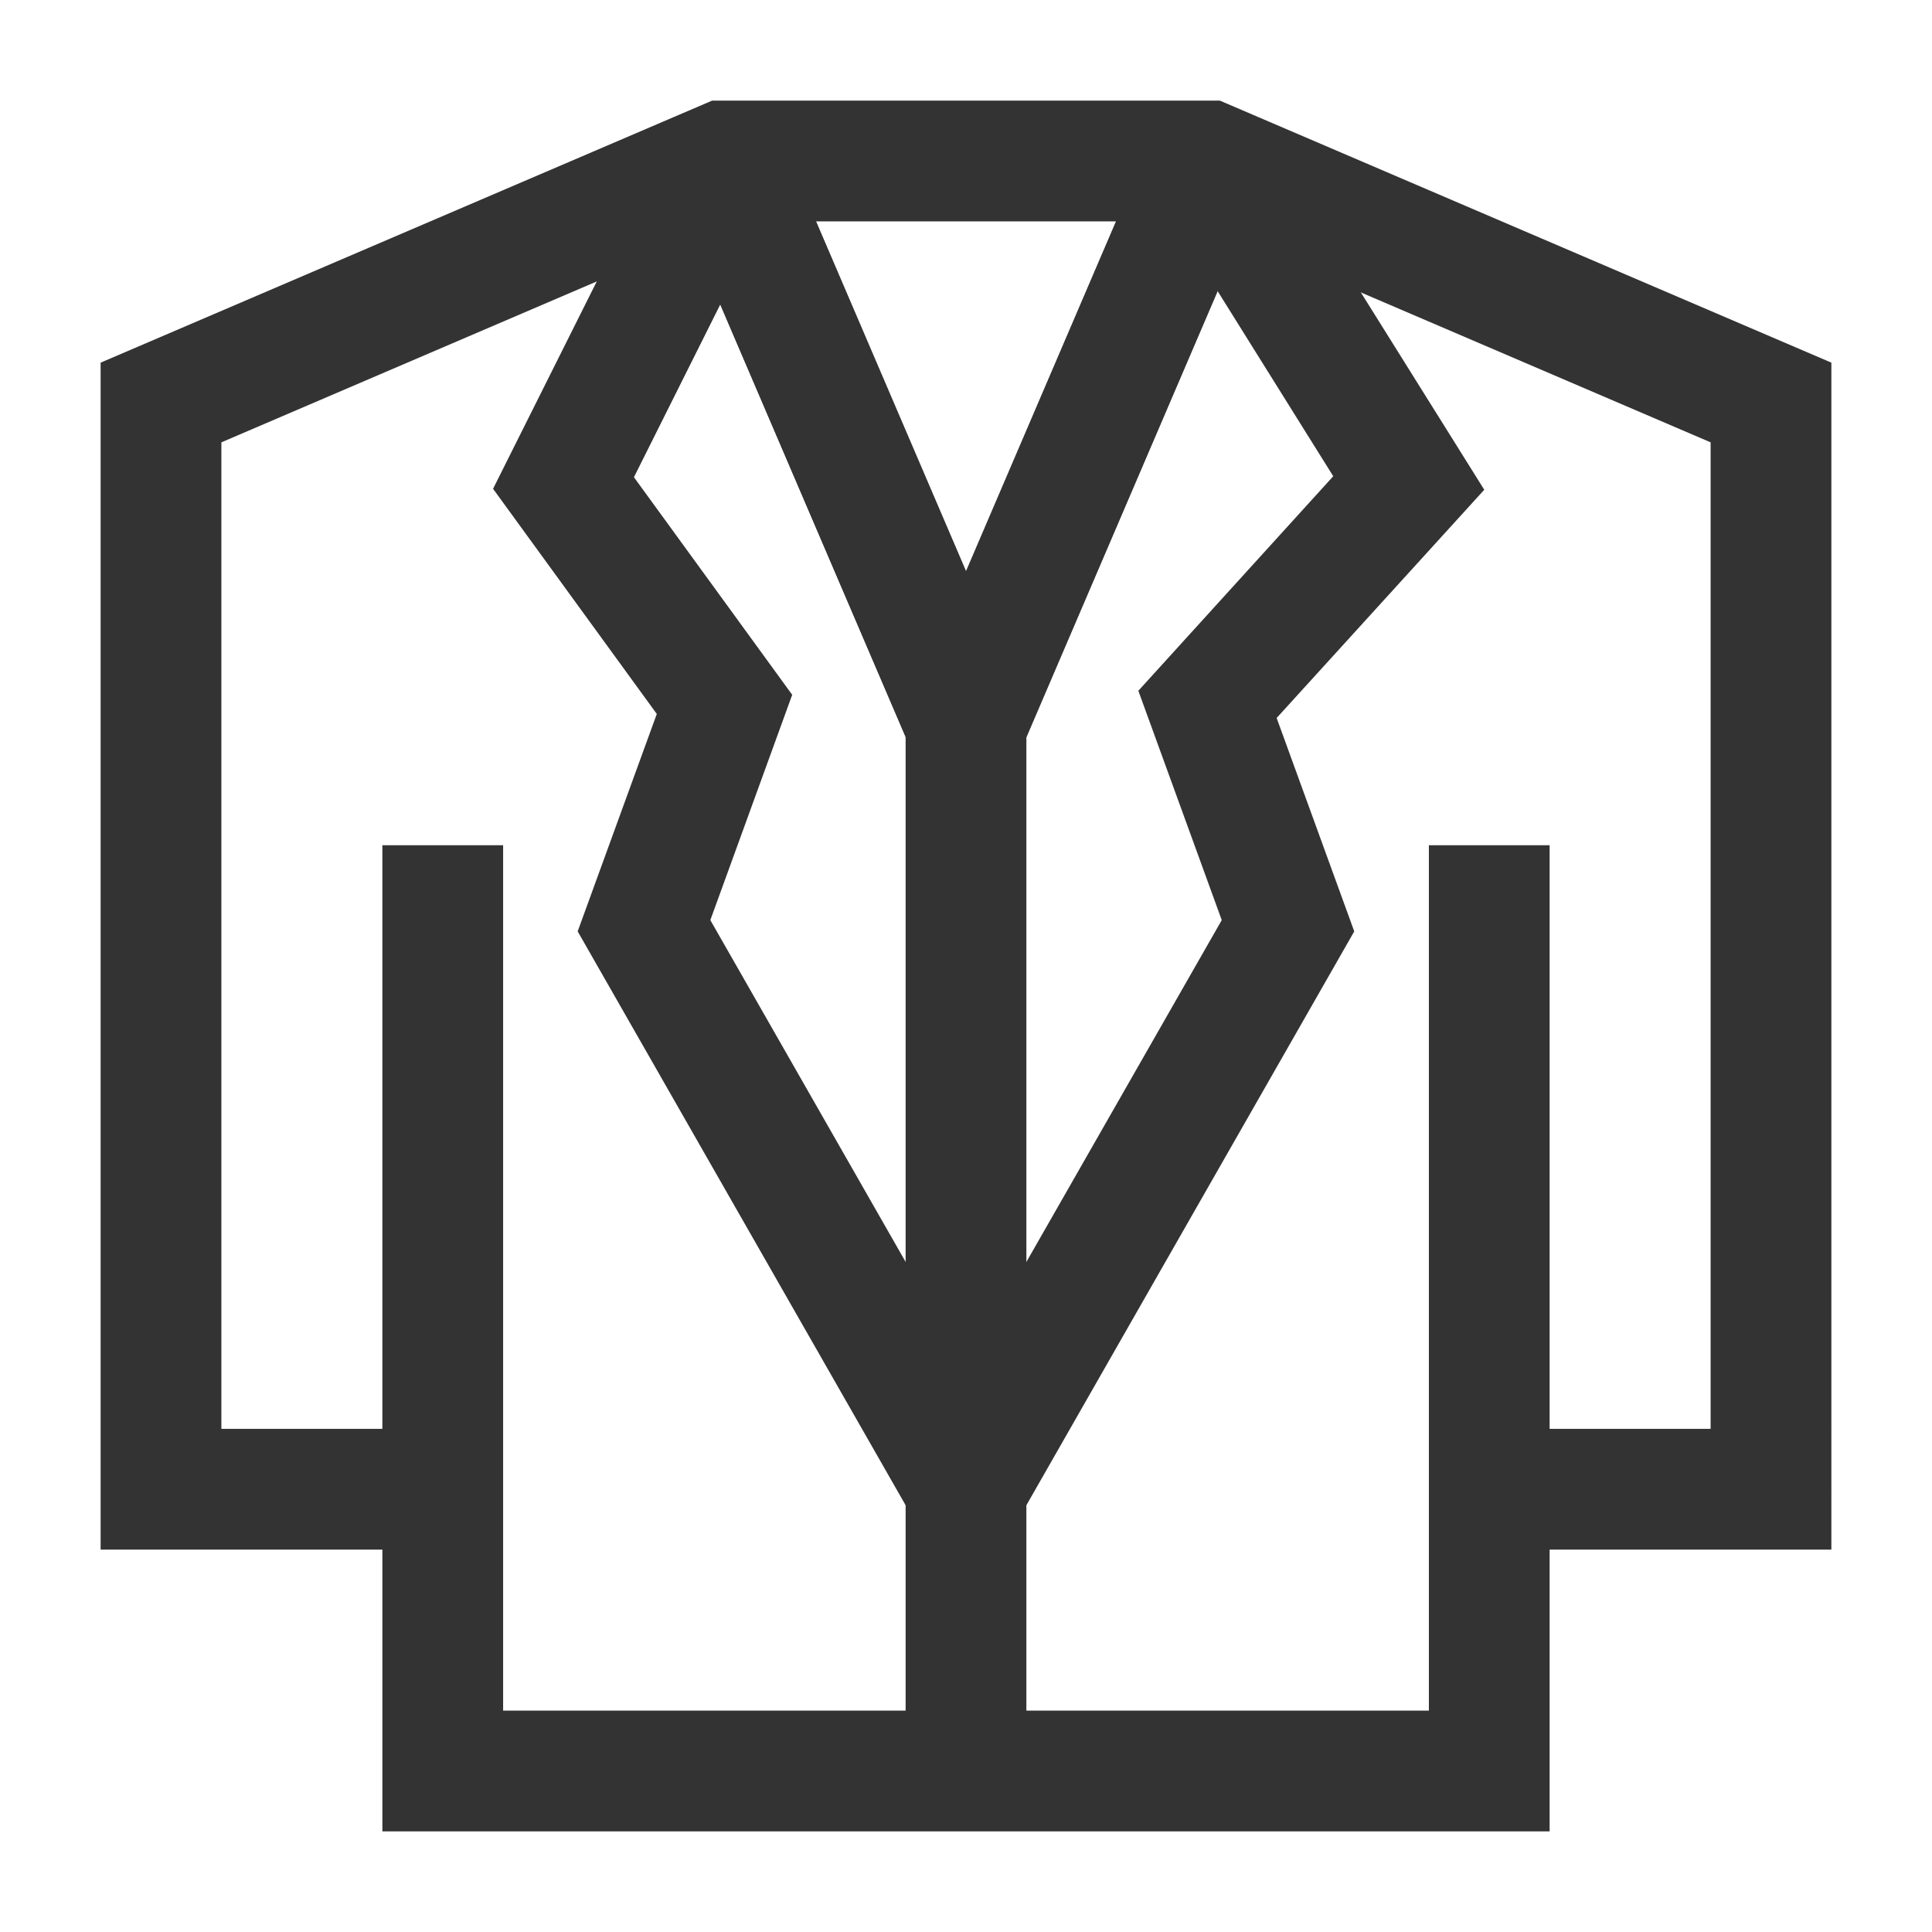 <?xml version="1.0" encoding="iso-8859-1"?>
<svg version="1.1" id="&#x56FE;&#x5C42;_1" xmlns="http://www.w3.org/2000/svg" xmlns:xlink="http://www.w3.org/1999/xlink" x="0px"
	 y="0px" viewBox="0 0 24 24" style="enable-background:new 0 0 24 24;" xml:space="preserve">
<path style="fill:#333333;" d="M19.25,22.75H4.75v-3.5h-3.5V4.505L8.846,1.25h6.308l7.596,3.255V19.25h-3.5V22.75z M6.25,21.25h11.5
	V10.5h1.5v7.25h2V5.495L14.846,2.75H9.154L2.75,5.495V17.75h2V10.5h1.5v8H5.5h0.75V21.25z"/>
<polygon style="fill:#333333;" points="12.75,22 11.25,22 11.25,9.154 8.311,2.295 9.689,1.705 12,7.096 14.311,1.705 15.689,2.295 
	12.75,9.154 "/>
<rect x="9.692" y="4.75" transform="matrix(0.394 -0.919 0.919 0.394 3.128 15.743)" style="fill:#333333;" width="7.616" height="1.5"/>
<rect x="9.75" y="1.692" transform="matrix(0.919 -0.394 0.394 0.919 -1.318 4.581)" style="fill:#333333;" width="1.5" height="7.616"/>
<polygon style="fill:#333333;" points="11.349,18.872 7.176,11.57 8.159,8.869 6.125,6.072 8.329,1.665 9.671,2.335 7.875,5.928 
	9.841,8.631 8.824,11.43 12.651,18.128 "/>
<polygon style="fill:#333333;" points="12.651,18.872 11.349,18.128 15.177,11.43 14.141,8.581 16.562,5.916 14.364,2.397 
	15.636,1.603 18.438,6.084 15.859,8.919 16.823,11.57 "/>
</svg>







